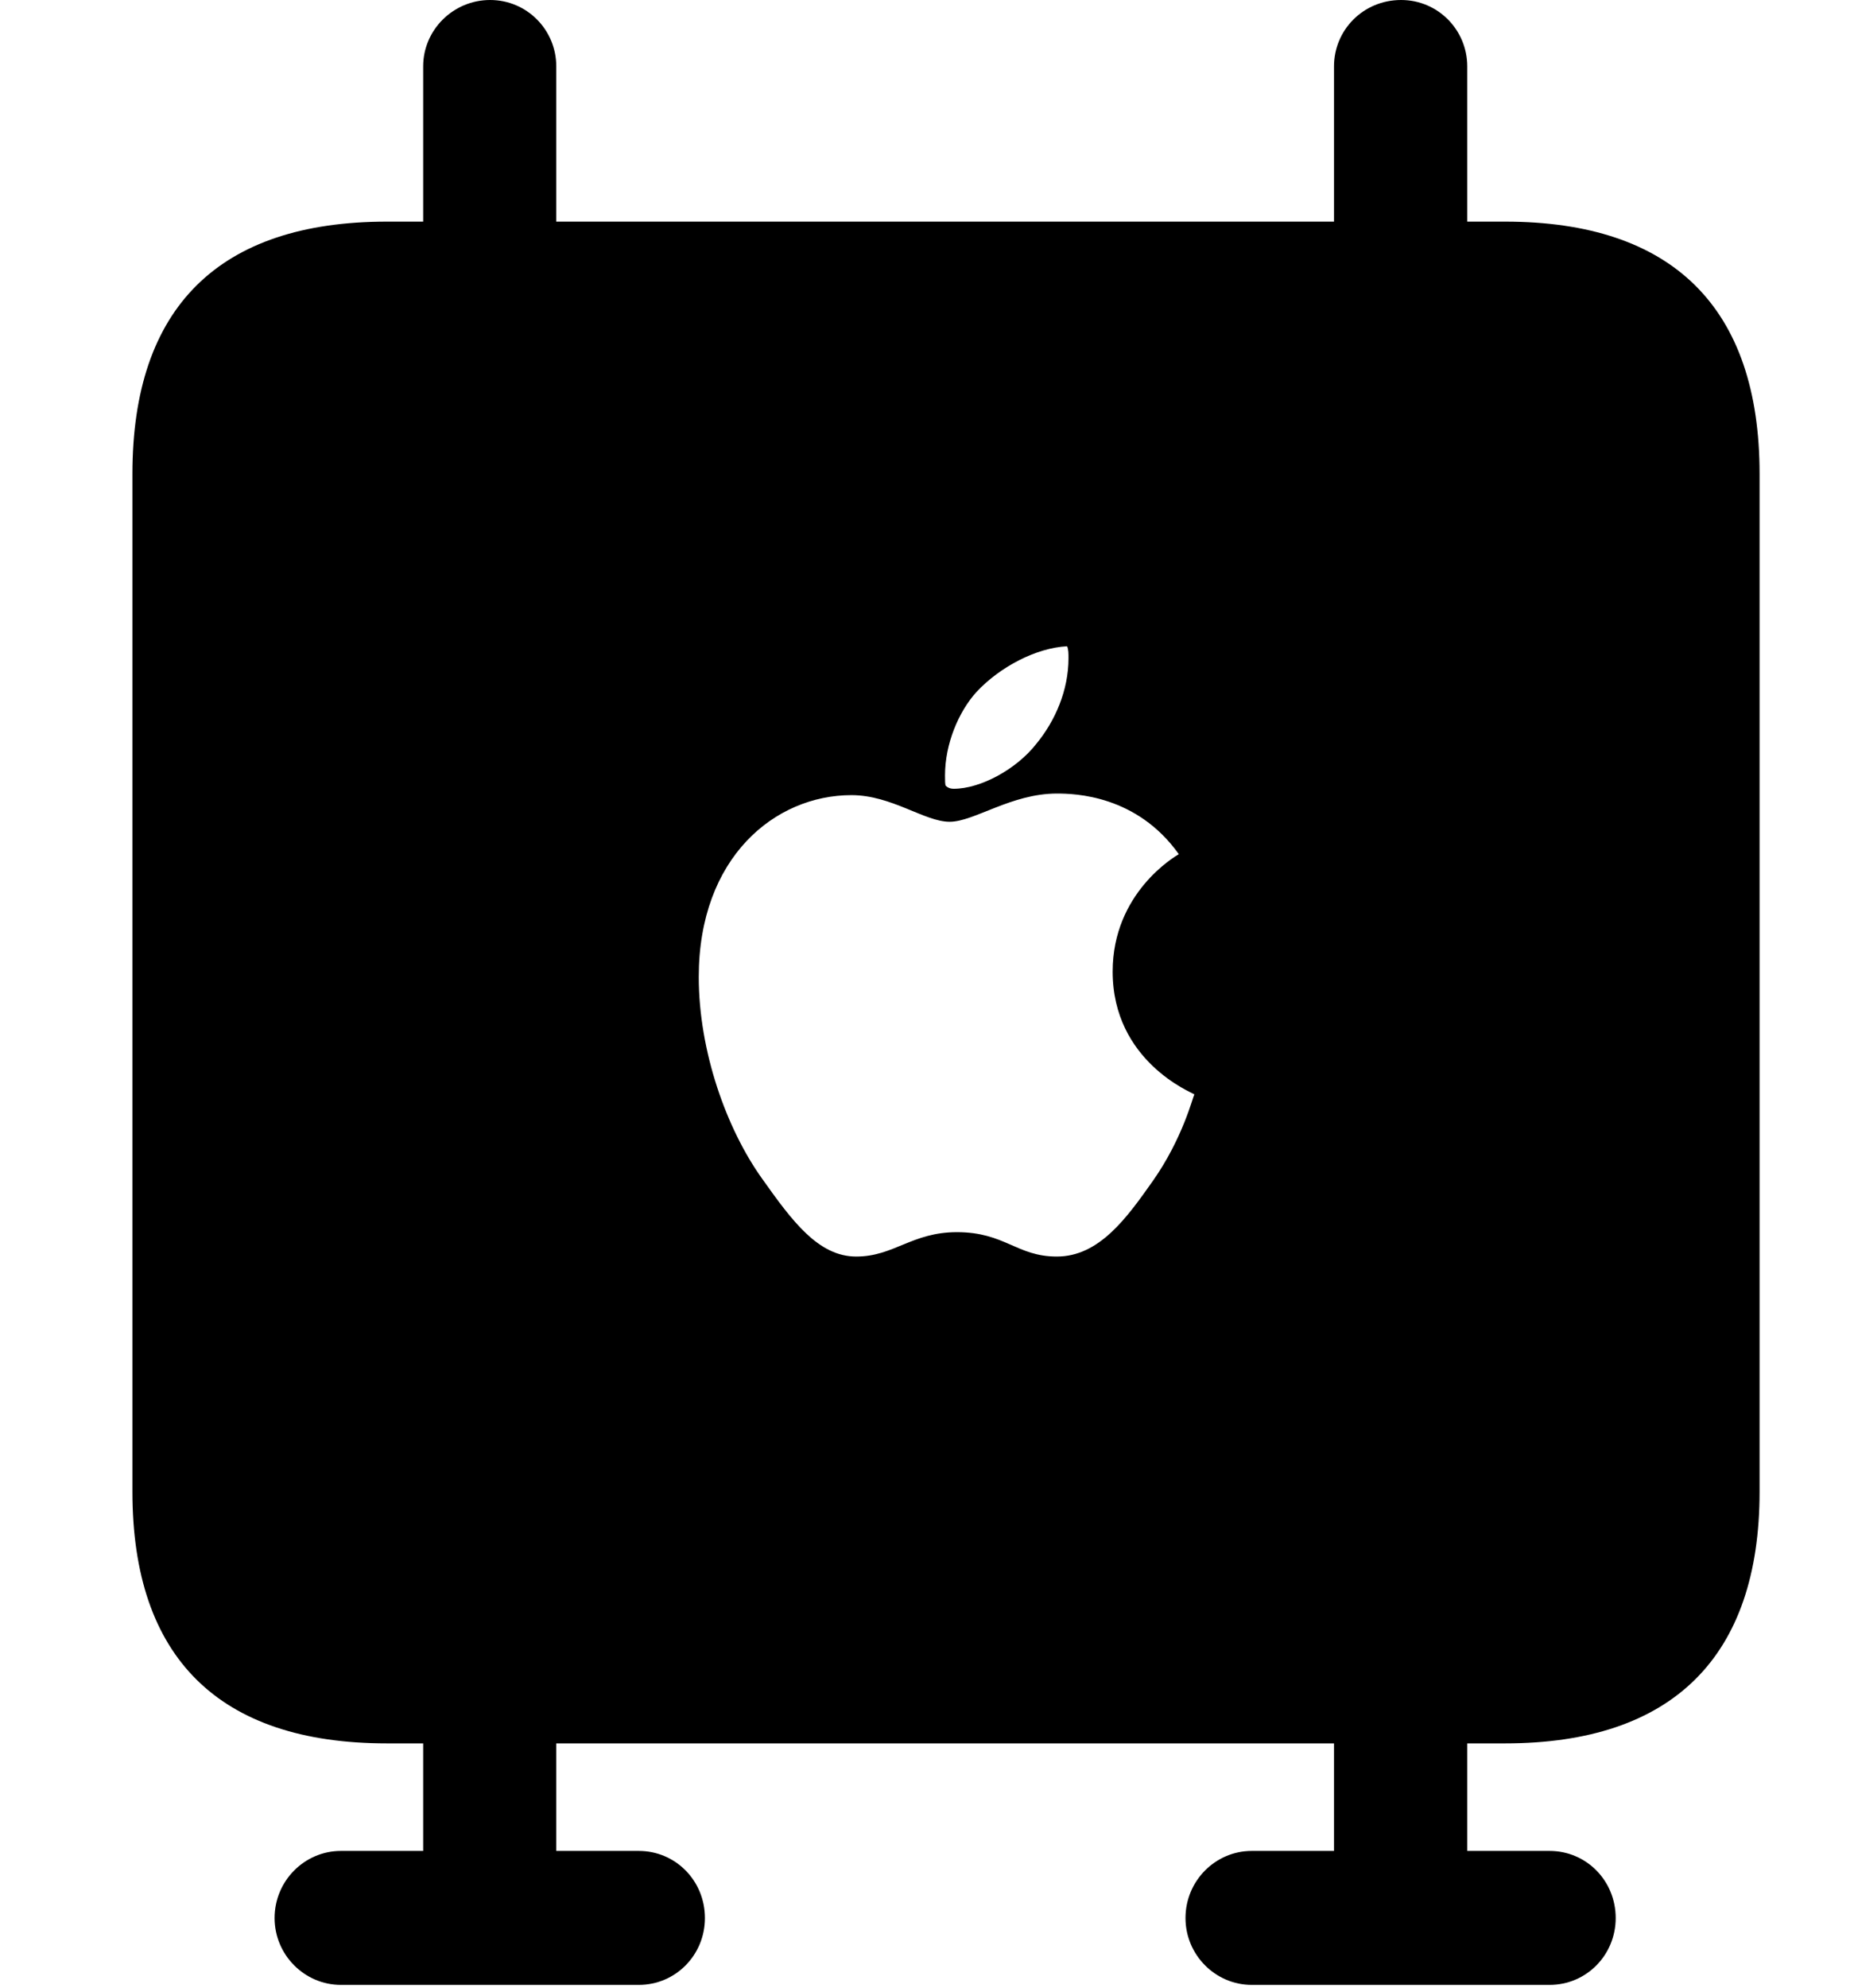 <svg width="28" height="30" viewBox="0 0 28 30" fill="none" xmlns="http://www.w3.org/2000/svg">
<path d="M5.844 26.313H22.73C25.259 26.313 26.574 25.007 26.574 22.516V7.151C26.574 4.641 25.259 3.345 22.73 3.345H5.844C3.305 3.345 2 4.641 2 7.151V22.516C2 25.017 3.305 26.313 5.844 26.313ZM12.931 18.965C12.36 18.965 11.965 18.431 11.515 17.797C10.97 17.039 10.553 15.864 10.553 14.746C10.553 12.939 11.705 12.001 12.859 12.001C13.467 12.001 13.963 12.403 14.342 12.403C14.712 12.403 15.271 11.977 15.961 11.977C16.233 11.977 17.169 12.001 17.803 12.892C17.745 12.927 16.804 13.475 16.804 14.664C16.804 16.019 18.005 16.492 18.038 16.517C18.016 16.552 17.862 17.184 17.41 17.825C17.017 18.382 16.601 18.965 15.961 18.965C15.353 18.965 15.178 18.597 14.452 18.597C13.771 18.597 13.5 18.965 12.931 18.965ZM14.405 11.905C14.342 11.905 14.307 11.883 14.284 11.86C14.272 11.846 14.272 11.776 14.272 11.704C14.272 11.228 14.476 10.744 14.747 10.444C15.103 10.063 15.65 9.778 16.116 9.754C16.137 9.801 16.137 9.864 16.137 9.934C16.137 10.419 15.936 10.882 15.65 11.228C15.353 11.608 14.81 11.905 14.405 11.905ZM5.148 29.958H9.647C10.204 29.958 10.646 29.506 10.646 28.949C10.646 28.387 10.204 27.936 9.647 27.936H5.148C4.6 27.936 4.147 28.387 4.147 28.949C4.147 29.506 4.6 29.958 5.148 29.958ZM6.391 28.991H8.401V25.063H6.391V28.991ZM18.904 29.958H23.402C23.96 29.958 24.401 29.506 24.401 28.949C24.401 28.387 23.96 27.936 23.402 27.936H18.904C18.356 27.936 17.904 28.387 17.904 28.949C17.904 29.506 18.356 29.958 18.904 29.958ZM20.147 28.991H22.159V25.063H20.147V28.991ZM6.391 4.487H8.401V1.001C8.401 0.453 7.96 0 7.402 0C6.843 0 6.391 0.453 6.391 1.001V4.487ZM20.147 4.487H22.159V1.001C22.159 0.453 21.718 0 21.16 0C20.588 0 20.147 0.453 20.147 1.001V4.487Z" fill="black"/>
</svg>
